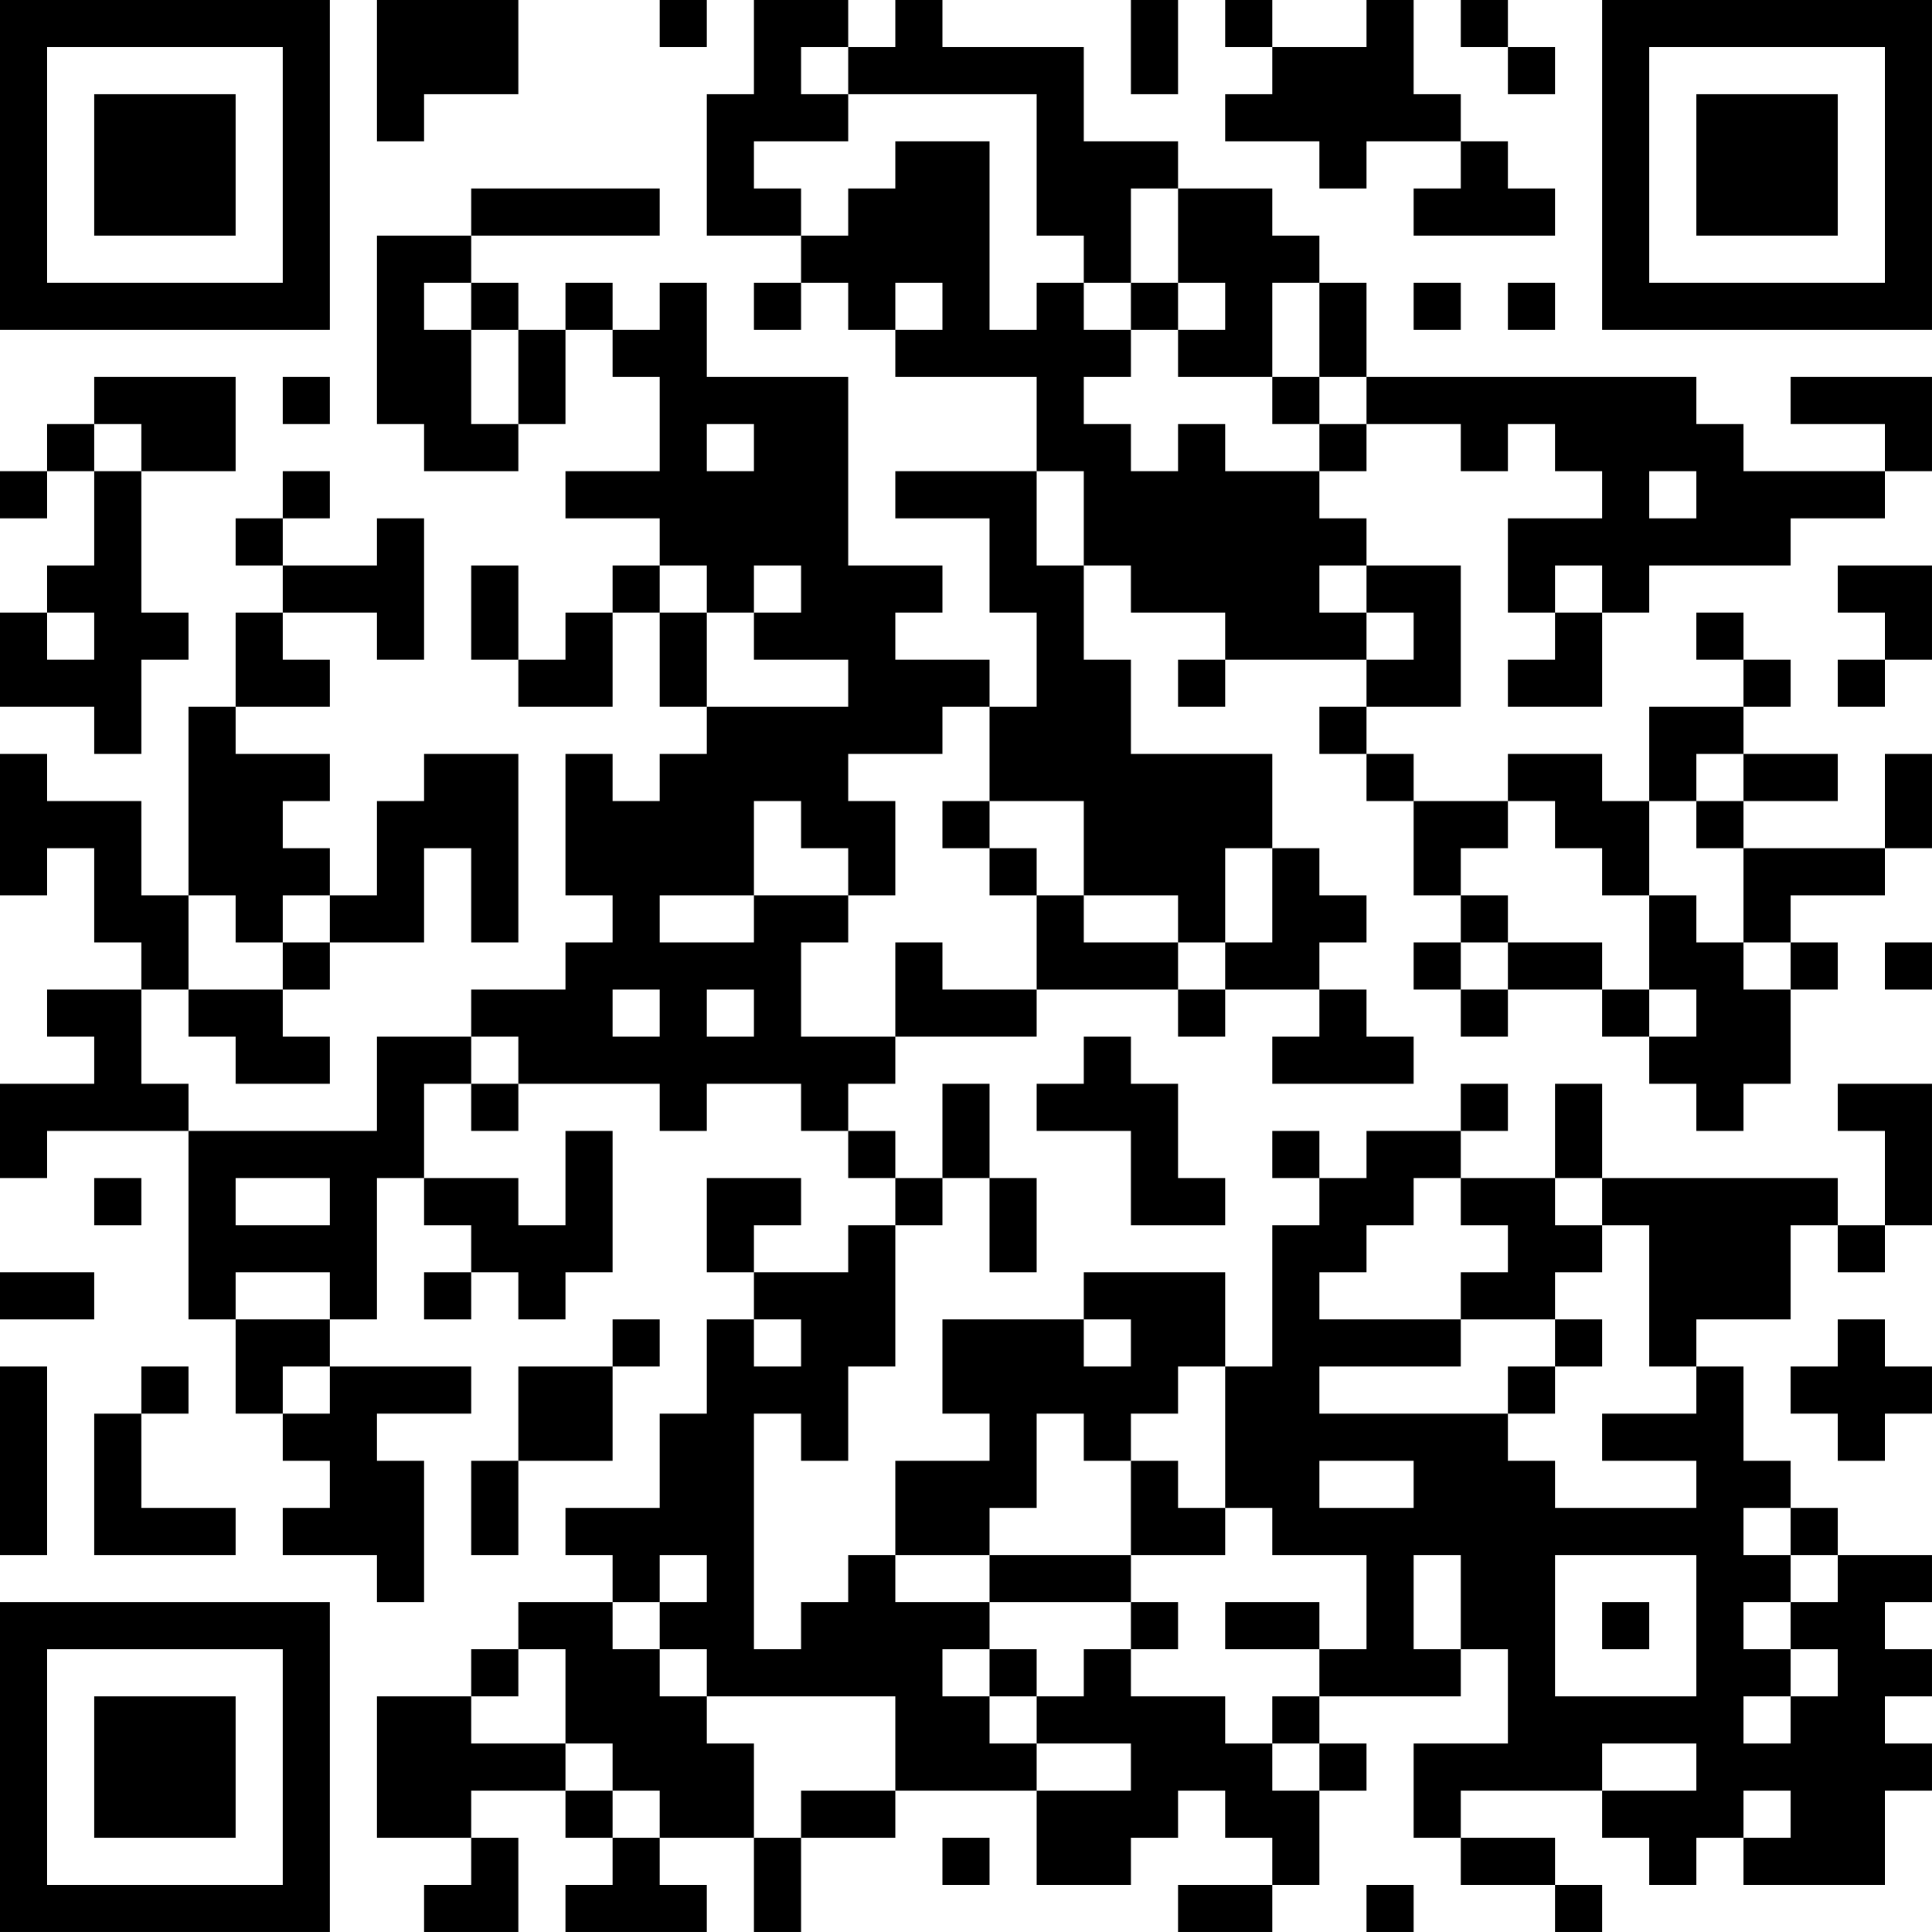 <?xml version="1.0" encoding="UTF-8"?>
<svg xmlns="http://www.w3.org/2000/svg" version="1.1" width="200" height="200" viewBox="0 0 200 200"><rect x="0" y="0" width="200" height="200" fill="#ffffff"/><g transform="scale(4.878)"><g transform="translate(0,0)"><path fill-rule="evenodd" d="M8 0L8 3L9 3L9 2L11 2L11 0ZM14 0L14 1L15 1L15 0ZM16 0L16 2L15 2L15 5L17 5L17 6L16 6L16 7L17 7L17 6L18 6L18 7L19 7L19 8L22 8L22 10L19 10L19 11L21 11L21 13L22 13L22 15L21 15L21 14L19 14L19 13L20 13L20 12L18 12L18 8L15 8L15 6L14 6L14 7L13 7L13 6L12 6L12 7L11 7L11 6L10 6L10 5L14 5L14 4L10 4L10 5L8 5L8 9L9 9L9 10L11 10L11 9L12 9L12 7L13 7L13 8L14 8L14 10L12 10L12 11L14 11L14 12L13 12L13 13L12 13L12 14L11 14L11 12L10 12L10 14L11 14L11 15L13 15L13 13L14 13L14 15L15 15L15 16L14 16L14 17L13 17L13 16L12 16L12 19L13 19L13 20L12 20L12 21L10 21L10 22L8 22L8 24L4 24L4 23L3 23L3 21L4 21L4 22L5 22L5 23L7 23L7 22L6 22L6 21L7 21L7 20L9 20L9 18L10 18L10 20L11 20L11 16L9 16L9 17L8 17L8 19L7 19L7 18L6 18L6 17L7 17L7 16L5 16L5 15L7 15L7 14L6 14L6 13L8 13L8 14L9 14L9 11L8 11L8 12L6 12L6 11L7 11L7 10L6 10L6 11L5 11L5 12L6 12L6 13L5 13L5 15L4 15L4 19L3 19L3 17L1 17L1 16L0 16L0 19L1 19L1 18L2 18L2 20L3 20L3 21L1 21L1 22L2 22L2 23L0 23L0 25L1 25L1 24L4 24L4 28L5 28L5 30L6 30L6 31L7 31L7 32L6 32L6 33L8 33L8 34L9 34L9 31L8 31L8 30L10 30L10 29L7 29L7 28L8 28L8 25L9 25L9 26L10 26L10 27L9 27L9 28L10 28L10 27L11 27L11 28L12 28L12 27L13 27L13 24L12 24L12 26L11 26L11 25L9 25L9 23L10 23L10 24L11 24L11 23L14 23L14 24L15 24L15 23L17 23L17 24L18 24L18 25L19 25L19 26L18 26L18 27L16 27L16 26L17 26L17 25L15 25L15 27L16 27L16 28L15 28L15 30L14 30L14 32L12 32L12 33L13 33L13 34L11 34L11 35L10 35L10 36L8 36L8 39L10 39L10 40L9 40L9 41L11 41L11 39L10 39L10 38L12 38L12 39L13 39L13 40L12 40L12 41L15 41L15 40L14 40L14 39L16 39L16 41L17 41L17 39L19 39L19 38L22 38L22 40L24 40L24 39L25 39L25 38L26 38L26 39L27 39L27 40L25 40L25 41L27 41L27 40L28 40L28 38L29 38L29 37L28 37L28 36L31 36L31 35L32 35L32 37L30 37L30 39L31 39L31 40L33 40L33 41L34 41L34 40L33 40L33 39L31 39L31 38L34 38L34 39L35 39L35 40L36 40L36 39L37 39L37 40L40 40L40 38L41 38L41 37L40 37L40 36L41 36L41 35L40 35L40 34L41 34L41 33L39 33L39 32L38 32L38 31L37 31L37 29L36 29L36 28L38 28L38 26L39 26L39 27L40 27L40 26L41 26L41 23L39 23L39 24L40 24L40 26L39 26L39 25L34 25L34 23L33 23L33 25L31 25L31 24L32 24L32 23L31 23L31 24L29 24L29 25L28 25L28 24L27 24L27 25L28 25L28 26L27 26L27 29L26 29L26 27L23 27L23 28L20 28L20 30L21 30L21 31L19 31L19 33L18 33L18 34L17 34L17 35L16 35L16 30L17 30L17 31L18 31L18 29L19 29L19 26L20 26L20 25L21 25L21 27L22 27L22 25L21 25L21 23L20 23L20 25L19 25L19 24L18 24L18 23L19 23L19 22L22 22L22 21L25 21L25 22L26 22L26 21L28 21L28 22L27 22L27 23L30 23L30 22L29 22L29 21L28 21L28 20L29 20L29 19L28 19L28 18L27 18L27 16L24 16L24 14L23 14L23 12L24 12L24 13L26 13L26 14L25 14L25 15L26 15L26 14L29 14L29 15L28 15L28 16L29 16L29 17L30 17L30 19L31 19L31 20L30 20L30 21L31 21L31 22L32 22L32 21L34 21L34 22L35 22L35 23L36 23L36 24L37 24L37 23L38 23L38 21L39 21L39 20L38 20L38 19L40 19L40 18L41 18L41 16L40 16L40 18L37 18L37 17L39 17L39 16L37 16L37 15L38 15L38 14L37 14L37 13L36 13L36 14L37 14L37 15L35 15L35 17L34 17L34 16L32 16L32 17L30 17L30 16L29 16L29 15L31 15L31 12L29 12L29 11L28 11L28 10L29 10L29 9L31 9L31 10L32 10L32 9L33 9L33 10L34 10L34 11L32 11L32 13L33 13L33 14L32 14L32 15L34 15L34 13L35 13L35 12L38 12L38 11L40 11L40 10L41 10L41 8L38 8L38 9L40 9L40 10L37 10L37 9L36 9L36 8L29 8L29 6L28 6L28 5L27 5L27 4L25 4L25 3L23 3L23 1L20 1L20 0L19 0L19 1L18 1L18 0ZM24 0L24 2L25 2L25 0ZM26 0L26 1L27 1L27 2L26 2L26 3L28 3L28 4L29 4L29 3L31 3L31 4L30 4L30 5L33 5L33 4L32 4L32 3L31 3L31 2L30 2L30 0L29 0L29 1L27 1L27 0ZM31 0L31 1L32 1L32 2L33 2L33 1L32 1L32 0ZM17 1L17 2L18 2L18 3L16 3L16 4L17 4L17 5L18 5L18 4L19 4L19 3L21 3L21 7L22 7L22 6L23 6L23 7L24 7L24 8L23 8L23 9L24 9L24 10L25 10L25 9L26 9L26 10L28 10L28 9L29 9L29 8L28 8L28 6L27 6L27 8L25 8L25 7L26 7L26 6L25 6L25 4L24 4L24 6L23 6L23 5L22 5L22 2L18 2L18 1ZM9 6L9 7L10 7L10 9L11 9L11 7L10 7L10 6ZM19 6L19 7L20 7L20 6ZM24 6L24 7L25 7L25 6ZM30 6L30 7L31 7L31 6ZM32 6L32 7L33 7L33 6ZM2 8L2 9L1 9L1 10L0 10L0 11L1 11L1 10L2 10L2 12L1 12L1 13L0 13L0 15L2 15L2 16L3 16L3 14L4 14L4 13L3 13L3 10L5 10L5 8ZM6 8L6 9L7 9L7 8ZM27 8L27 9L28 9L28 8ZM2 9L2 10L3 10L3 9ZM15 9L15 10L16 10L16 9ZM22 10L22 12L23 12L23 10ZM35 10L35 11L36 11L36 10ZM14 12L14 13L15 13L15 15L18 15L18 14L16 14L16 13L17 13L17 12L16 12L16 13L15 13L15 12ZM28 12L28 13L29 13L29 14L30 14L30 13L29 13L29 12ZM33 12L33 13L34 13L34 12ZM39 12L39 13L40 13L40 14L39 14L39 15L40 15L40 14L41 14L41 12ZM1 13L1 14L2 14L2 13ZM20 15L20 16L18 16L18 17L19 17L19 19L18 19L18 18L17 18L17 17L16 17L16 19L14 19L14 20L16 20L16 19L18 19L18 20L17 20L17 22L19 22L19 20L20 20L20 21L22 21L22 19L23 19L23 20L25 20L25 21L26 21L26 20L27 20L27 18L26 18L26 20L25 20L25 19L23 19L23 17L21 17L21 15ZM36 16L36 17L35 17L35 19L34 19L34 18L33 18L33 17L32 17L32 18L31 18L31 19L32 19L32 20L31 20L31 21L32 21L32 20L34 20L34 21L35 21L35 22L36 22L36 21L35 21L35 19L36 19L36 20L37 20L37 21L38 21L38 20L37 20L37 18L36 18L36 17L37 17L37 16ZM20 17L20 18L21 18L21 19L22 19L22 18L21 18L21 17ZM4 19L4 21L6 21L6 20L7 20L7 19L6 19L6 20L5 20L5 19ZM40 20L40 21L41 21L41 20ZM13 21L13 22L14 22L14 21ZM15 21L15 22L16 22L16 21ZM10 22L10 23L11 23L11 22ZM23 22L23 23L22 23L22 24L24 24L24 26L26 26L26 25L25 25L25 23L24 23L24 22ZM2 25L2 26L3 26L3 25ZM5 25L5 26L7 26L7 25ZM30 25L30 26L29 26L29 27L28 27L28 28L31 28L31 29L28 29L28 30L32 30L32 31L33 31L33 32L36 32L36 31L34 31L34 30L36 30L36 29L35 29L35 26L34 26L34 25L33 25L33 26L34 26L34 27L33 27L33 28L31 28L31 27L32 27L32 26L31 26L31 25ZM0 27L0 28L2 28L2 27ZM5 27L5 28L7 28L7 27ZM13 28L13 29L11 29L11 31L10 31L10 33L11 33L11 31L13 31L13 29L14 29L14 28ZM16 28L16 29L17 29L17 28ZM23 28L23 29L24 29L24 28ZM33 28L33 29L32 29L32 30L33 30L33 29L34 29L34 28ZM39 28L39 29L38 29L38 30L39 30L39 31L40 31L40 30L41 30L41 29L40 29L40 28ZM0 29L0 33L1 33L1 29ZM3 29L3 30L2 30L2 33L5 33L5 32L3 32L3 30L4 30L4 29ZM6 29L6 30L7 30L7 29ZM25 29L25 30L24 30L24 31L23 31L23 30L22 30L22 32L21 32L21 33L19 33L19 34L21 34L21 35L20 35L20 36L21 36L21 37L22 37L22 38L24 38L24 37L22 37L22 36L23 36L23 35L24 35L24 36L26 36L26 37L27 37L27 38L28 38L28 37L27 37L27 36L28 36L28 35L29 35L29 33L27 33L27 32L26 32L26 29ZM24 31L24 33L21 33L21 34L24 34L24 35L25 35L25 34L24 34L24 33L26 33L26 32L25 32L25 31ZM28 31L28 32L30 32L30 31ZM37 32L37 33L38 33L38 34L37 34L37 35L38 35L38 36L37 36L37 37L38 37L38 36L39 36L39 35L38 35L38 34L39 34L39 33L38 33L38 32ZM14 33L14 34L13 34L13 35L14 35L14 36L15 36L15 37L16 37L16 39L17 39L17 38L19 38L19 36L15 36L15 35L14 35L14 34L15 34L15 33ZM30 33L30 35L31 35L31 33ZM33 33L33 36L36 36L36 33ZM26 34L26 35L28 35L28 34ZM34 34L34 35L35 35L35 34ZM11 35L11 36L10 36L10 37L12 37L12 38L13 38L13 39L14 39L14 38L13 38L13 37L12 37L12 35ZM21 35L21 36L22 36L22 35ZM34 37L34 38L36 38L36 37ZM37 38L37 39L38 39L38 38ZM20 39L20 40L21 40L21 39ZM29 40L29 41L30 41L30 40ZM0 0L0 7L7 7L7 0ZM1 1L1 6L6 6L6 1ZM2 2L2 5L5 5L5 2ZM34 0L34 7L41 7L41 0ZM35 1L35 6L40 6L40 1ZM36 2L36 5L39 5L39 2ZM0 34L0 41L7 41L7 34ZM1 35L1 40L6 40L6 35ZM2 36L2 39L5 39L5 36Z" fill="#000000"/></g></g></svg>
